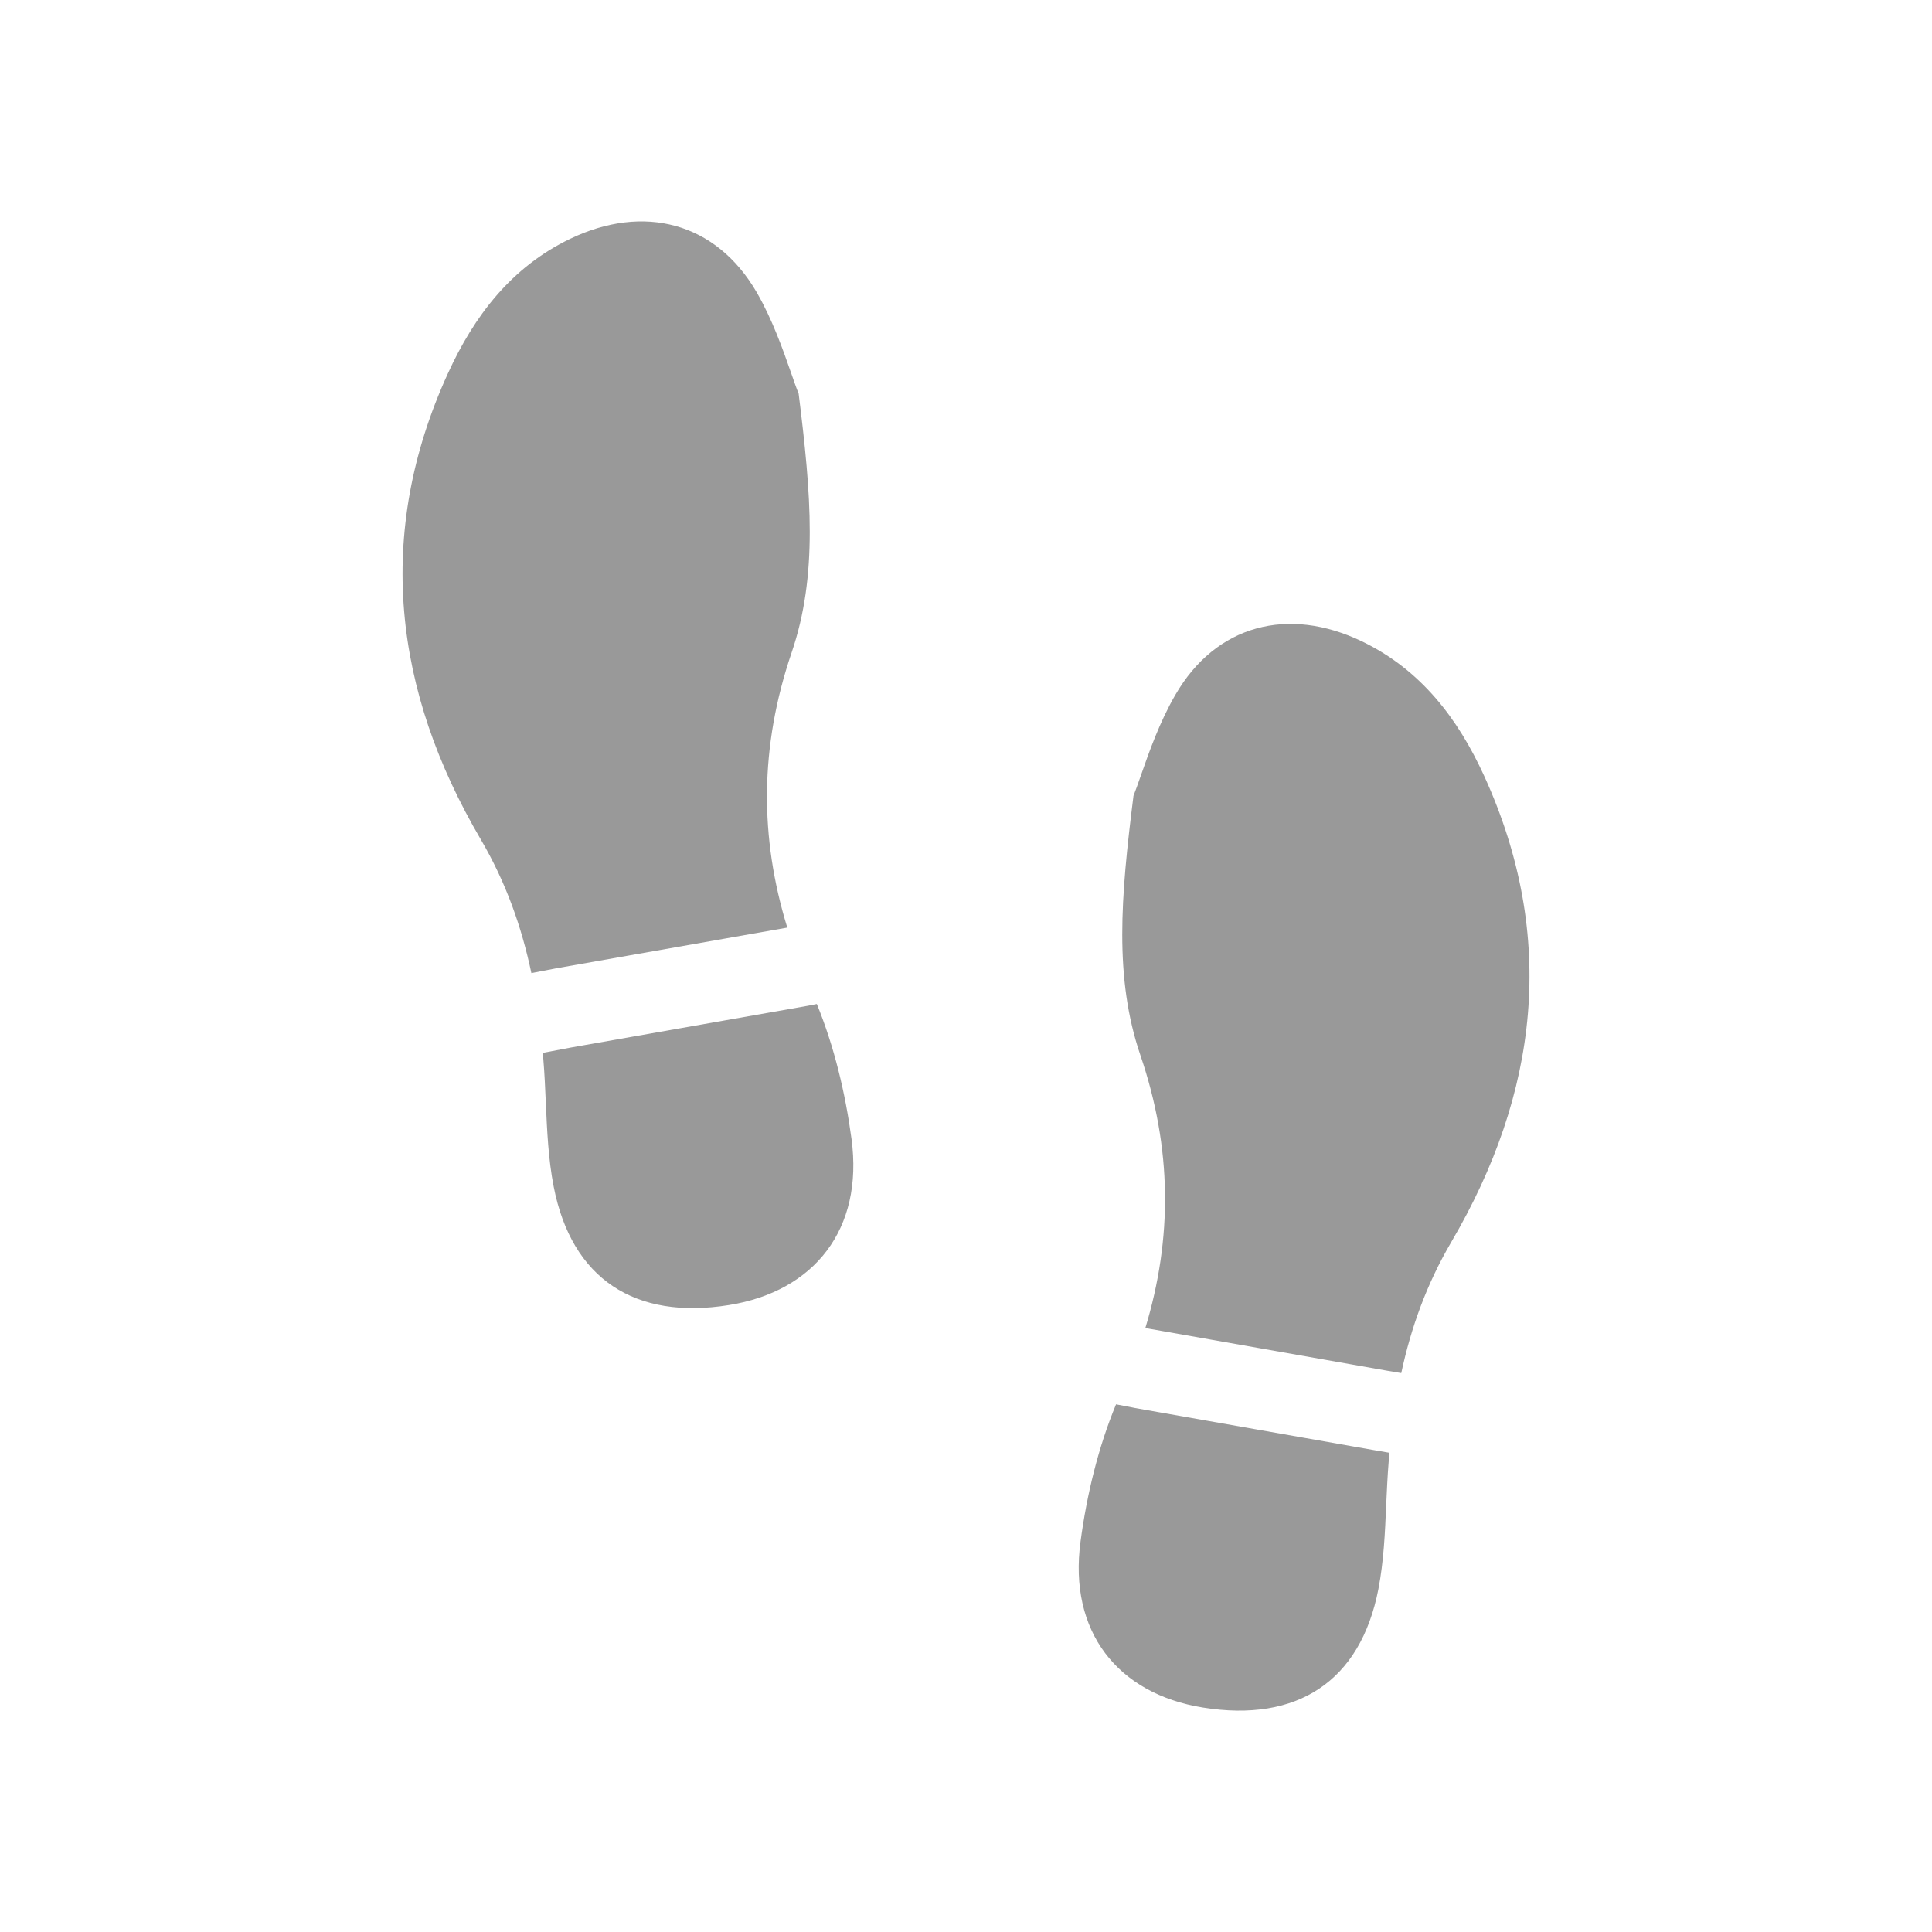 <svg width="24" height="24" viewBox="0 0 24 24" fill="none" xmlns="http://www.w3.org/2000/svg">
<path d="M9.834 8.106C10.161 7.146 10.078 6.147 9.921 4.89C9.892 4.82 9.861 4.729 9.825 4.626C9.727 4.346 9.596 3.971 9.401 3.633C8.894 2.758 7.994 2.528 7.08 2.968C6.35 3.32 5.89 3.925 5.564 4.639C4.65 6.639 4.892 8.587 5.972 10.427C6.287 10.964 6.48 11.517 6.601 12.088L6.913 12.028L9.78 11.523C9.435 10.402 9.435 9.278 9.834 8.106Z" fill="#999999"/>
<path d="M10.147 12.472L10.041 12.493L7.09 13.013L6.743 13.079C6.746 13.108 6.748 13.136 6.75 13.165C6.765 13.34 6.772 13.516 6.78 13.692C6.796 14.045 6.811 14.398 6.878 14.74C7.101 15.889 7.89 16.4 9.056 16.212C10.119 16.041 10.728 15.267 10.578 14.149C10.502 13.582 10.364 13.003 10.147 12.472Z" fill="#999999"/>
<path d="M14.166 13.107C13.839 12.146 13.922 11.147 14.08 9.891L14.079 9.89C14.107 9.82 14.139 9.729 14.175 9.626C14.273 9.346 14.404 8.971 14.6 8.633C15.105 7.758 16.006 7.528 16.92 7.968C17.65 8.32 18.111 8.925 18.437 9.639C19.35 11.64 19.108 13.587 18.029 15.428C17.72 15.955 17.527 16.497 17.407 17.057L17.235 17.028L14.287 16.508L14.228 16.497C14.565 15.385 14.562 14.269 14.166 13.107Z" fill="#999999"/>
<path d="M13.864 17.445C13.641 17.984 13.5 18.572 13.423 19.149C13.272 20.267 13.882 21.041 14.944 21.212C16.111 21.4 16.9 20.889 17.123 19.74C17.189 19.398 17.205 19.045 17.22 18.692C17.228 18.516 17.236 18.34 17.25 18.165C17.253 18.125 17.257 18.086 17.26 18.047L17.063 18.013L14.101 17.491L13.864 17.445Z" fill="#999999"/>
</svg>

